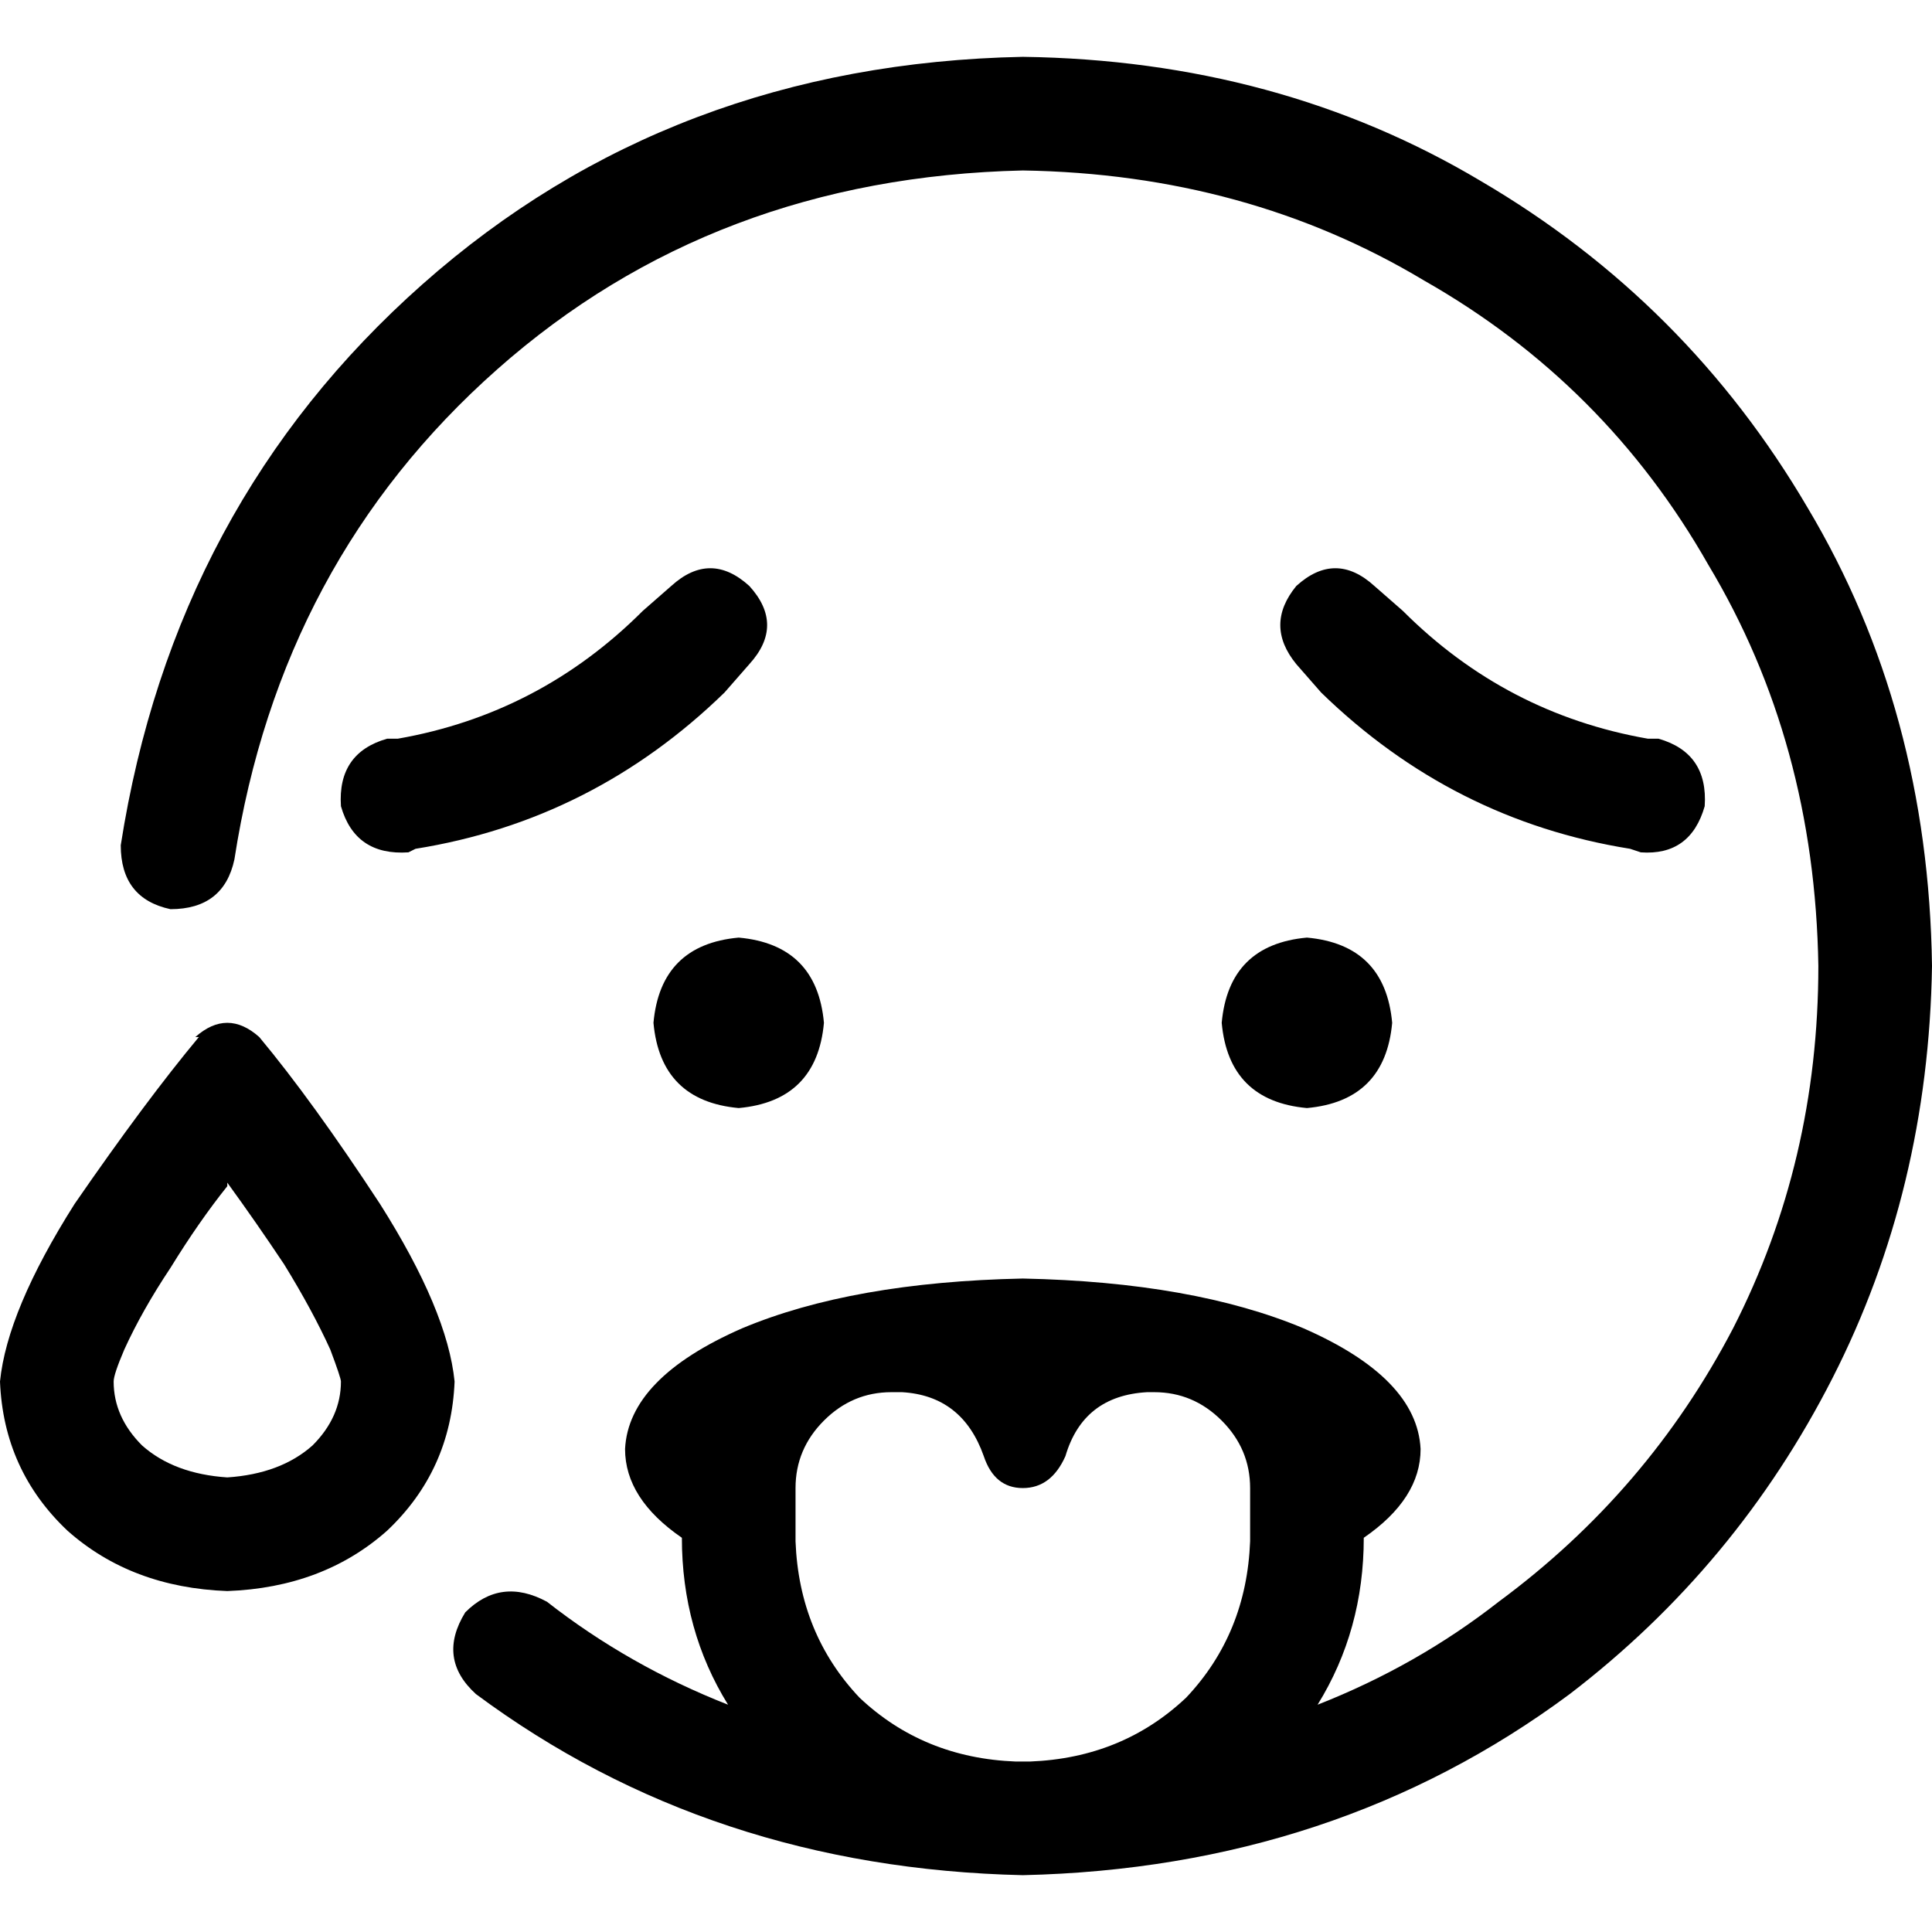 <svg xmlns="http://www.w3.org/2000/svg" viewBox="0 0 512 512">
  <path d="M 271.059 45.176 Q 189.176 47.059 131.765 97.882 L 131.765 97.882 L 131.765 97.882 Q 74.353 148.706 62.118 227.765 Q 59.294 240.941 45.176 240.941 Q 32 238.118 32 224 Q 46.118 133.647 112 75.294 Q 177.882 16.941 271.059 15.059 Q 338.824 16 392.471 48 Q 447.059 80 479.059 134.588 Q 511.059 188.235 512 256 Q 511.059 315.294 485.647 365.176 Q 460.235 415.059 416 448.941 Q 353.882 495.059 271.059 496.941 Q 188.235 495.059 126.118 448.941 Q 115.765 439.529 123.294 427.294 Q 132.706 417.882 144.941 424.471 Q 166.588 441.412 192.941 451.765 Q 180.706 432 180.706 407.529 Q 165.647 397.176 165.647 384 Q 166.588 365.176 196.706 352 Q 225.882 339.765 271.059 338.824 Q 316.235 339.765 345.412 352 Q 375.529 365.176 376.471 384 Q 376.471 397.176 361.412 407.529 Q 361.412 432 349.176 451.765 Q 375.529 441.412 397.176 424.471 Q 436.706 395.294 459.294 352 Q 481.882 307.765 481.882 256 Q 480.941 196.706 452.706 149.647 Q 425.412 101.647 377.412 74.353 Q 330.353 46.118 271.059 45.176 L 271.059 45.176 Z M 60.235 314.353 Q 52.706 323.765 45.176 336 Q 37.647 347.294 32.941 357.647 Q 30.118 364.235 30.118 366.118 Q 30.118 366.118 30.118 366.118 Q 30.118 366.118 30.118 366.118 Q 30.118 366.118 30.118 366.118 Q 30.118 375.529 37.647 383.059 Q 46.118 390.588 60.235 391.529 Q 74.353 390.588 82.824 383.059 Q 90.353 375.529 90.353 366.118 Q 90.353 366.118 90.353 366.118 Q 90.353 366.118 90.353 366.118 Q 90.353 365.176 87.529 357.647 Q 82.824 347.294 75.294 335.059 Q 67.765 323.765 60.235 313.412 L 60.235 314.353 Z M 51.765 274.824 Q 60.235 267.294 68.706 274.824 Q 82.824 291.765 100.706 319.059 Q 118.588 347.294 120.471 366.118 Q 119.529 389.647 102.588 405.647 Q 85.647 420.706 60.235 421.647 Q 34.824 420.706 17.882 405.647 Q 0.941 389.647 0 366.118 Q 1.882 347.294 19.765 319.059 Q 38.588 291.765 52.706 274.824 L 51.765 274.824 Z M 346.353 248.471 Q 367.059 250.353 368.941 271.059 Q 367.059 291.765 346.353 293.647 Q 325.647 291.765 323.765 271.059 Q 325.647 250.353 346.353 248.471 L 346.353 248.471 Z M 218.353 271.059 Q 216.471 291.765 195.765 293.647 Q 175.059 291.765 173.176 271.059 Q 175.059 250.353 195.765 248.471 Q 216.471 250.353 218.353 271.059 L 218.353 271.059 Z M 198.588 176 L 192 183.529 L 198.588 176 L 192 183.529 Q 157.176 217.412 110.118 224.941 L 108.235 225.882 L 108.235 225.882 Q 94.118 226.824 90.353 213.647 Q 89.412 199.529 102.588 195.765 L 105.412 195.765 L 105.412 195.765 Q 143.059 189.176 170.353 161.882 L 177.882 155.294 L 177.882 155.294 Q 188.235 145.882 198.588 155.294 Q 208 165.647 198.588 176 L 198.588 176 Z M 343.529 155.294 Q 353.882 145.882 364.235 155.294 L 371.765 161.882 L 371.765 161.882 Q 399.059 189.176 436.706 195.765 L 439.529 195.765 L 439.529 195.765 Q 452.706 199.529 451.765 213.647 Q 448 226.824 434.824 225.882 L 432 224.941 L 432 224.941 Q 384.941 217.412 350.118 183.529 L 343.529 176 L 343.529 176 Q 335.059 165.647 343.529 155.294 L 343.529 155.294 Z M 210.824 408.471 Q 211.765 432.941 227.765 449.882 L 227.765 449.882 L 227.765 449.882 Q 244.706 465.882 269.176 466.824 L 272.941 466.824 L 272.941 466.824 Q 297.412 465.882 314.353 449.882 Q 330.353 432.941 331.294 408.471 L 331.294 394.353 L 331.294 394.353 Q 331.294 384 323.765 376.471 Q 316.235 368.941 305.882 368.941 L 304 368.941 L 304 368.941 Q 287.059 369.882 282.353 385.882 Q 278.588 394.353 271.059 394.353 Q 263.529 394.353 260.706 385.882 Q 255.059 369.882 239.059 368.941 L 236.235 368.941 L 236.235 368.941 Q 225.882 368.941 218.353 376.471 Q 210.824 384 210.824 394.353 L 210.824 408.471 L 210.824 408.471 Z" />
</svg>